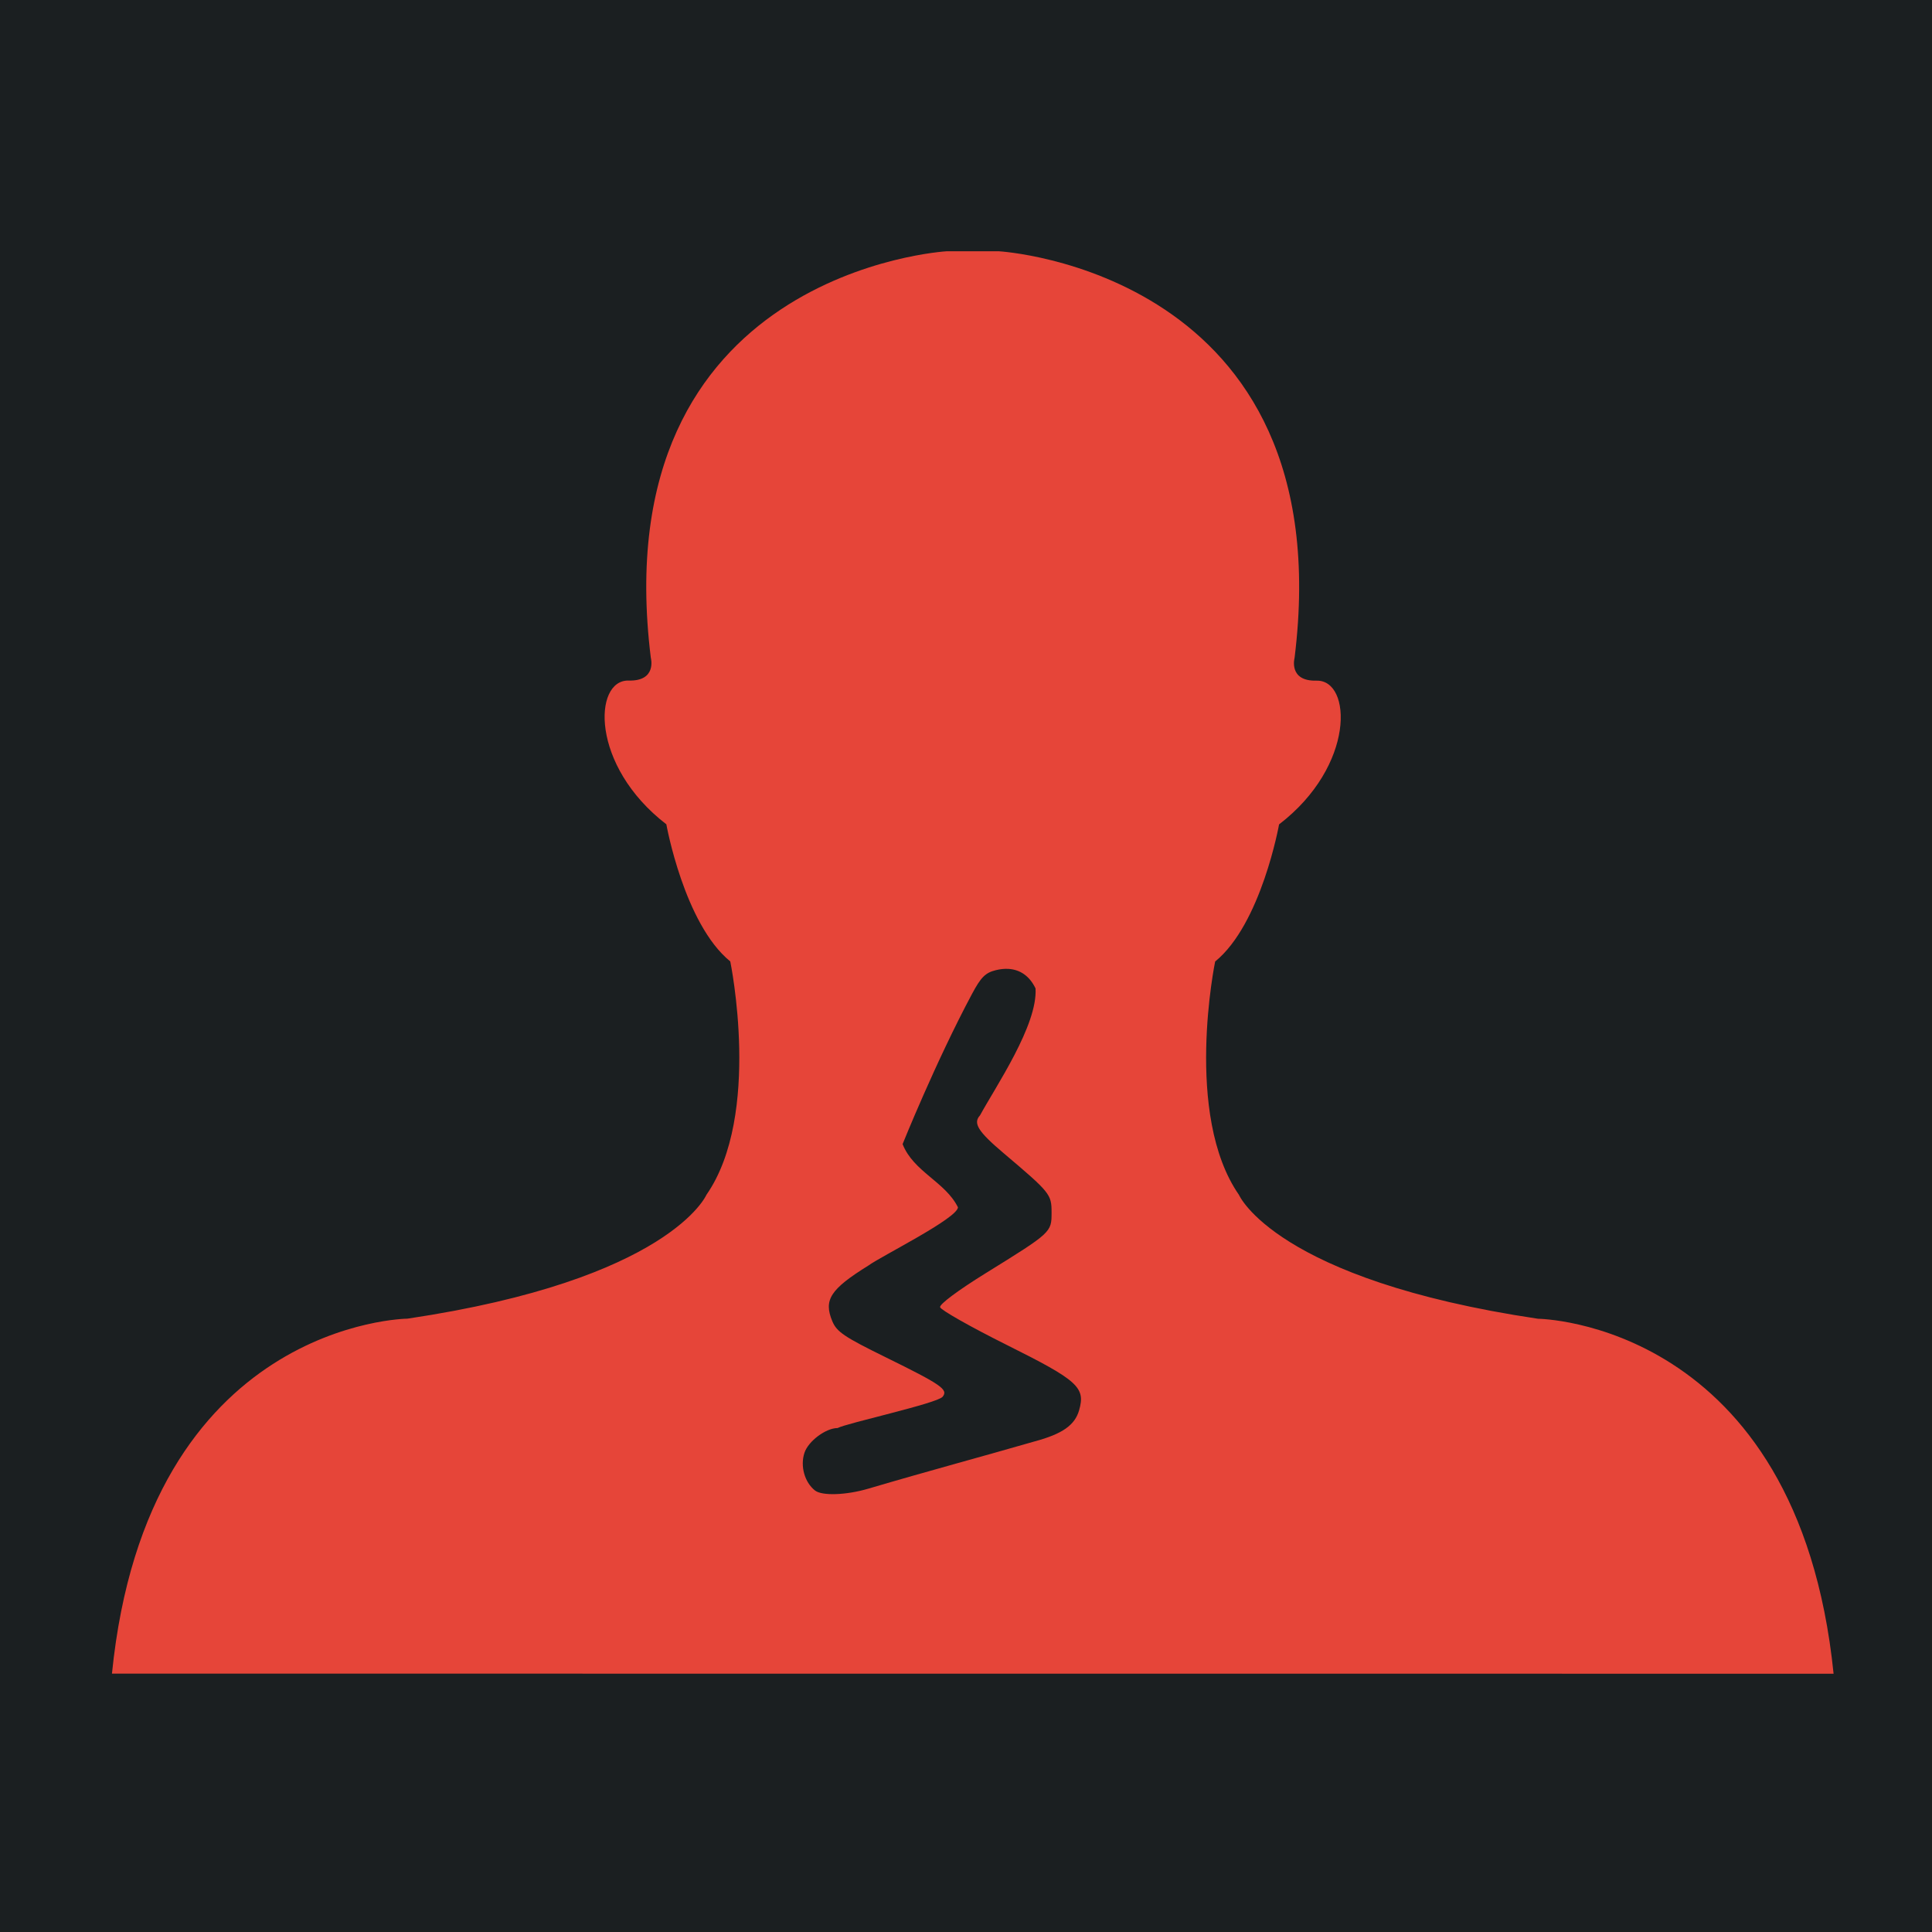 <?xml version="1.0" encoding="UTF-8" standalone="no"?>
<!-- Created with Inkscape (http://www.inkscape.org/) -->

<svg
   version="1.1"
   id="svg2"
   width="512"
   height="512"
   viewBox="0 0 512 512"
   sodipodi:docname="crushed_windpipe.svg"
   inkscape:version="1.1.1 (3bf5ae0d25, 2021-09-20)"
   xmlns:inkscape="http://www.inkscape.org/namespaces/inkscape"
   xmlns:sodipodi="http://sodipodi.sourceforge.net/DTD/sodipodi-0.dtd"
   xmlns="http://www.w3.org/2000/svg"
   xmlns:svg="http://www.w3.org/2000/svg">
  <defs
     id="defs6">
    <filter
       style="color-interpolation-filters:sRGB;"
       inkscape:label="Drop Shadow"
       id="filter869"
       x="-0.165"
       y="-0.194"
       width="1.321"
       height="1.378">
      <feFlood
         flood-opacity="1"
         flood-color="rgb(58,63,94)"
         result="flood"
         id="feFlood859" />
      <feComposite
         in="flood"
         in2="SourceGraphic"
         operator="out"
         result="composite1"
         id="feComposite861" />
      <feGaussianBlur
         in="composite1"
         stdDeviation="30"
         result="blur"
         id="feGaussianBlur863" />
      <feOffset
         dx="-4"
         dy="-4"
         result="offset"
         id="feOffset865" />
      <feComposite
         in="offset"
         in2="SourceGraphic"
         operator="atop"
         result="composite2"
         id="feComposite867" />
    </filter>
    <filter
       style="color-interpolation-filters:sRGB;"
       inkscape:label="Drop Shadow"
       id="filter1456"
       x="-0.252"
       y="-0.159"
       width="1.491"
       height="1.309">
      <feFlood
         flood-opacity="1"
         flood-color="rgb(58,63,94)"
         result="flood"
         id="feFlood1446" />
      <feComposite
         in="flood"
         in2="SourceGraphic"
         operator="out"
         result="composite1"
         id="feComposite1448" />
      <feGaussianBlur
         in="composite1"
         stdDeviation="30"
         result="blur"
         id="feGaussianBlur1450" />
      <feOffset
         dx="-4.037"
         dy="-4.027"
         result="offset"
         id="feOffset1452" />
      <feComposite
         in="offset"
         in2="SourceGraphic"
         operator="atop"
         result="composite2"
         id="feComposite1454" />
    </filter>
    <filter
       style="color-interpolation-filters:sRGB;"
       inkscape:label="Drop Shadow"
       id="filter1123"
       x="-0.073"
       y="-0.086"
       width="1.146"
       height="1.172">
      <feFlood
         flood-opacity="1"
         flood-color="rgb(58,63,94)"
         result="flood"
         id="feFlood1113" />
      <feComposite
         in="flood"
         in2="SourceGraphic"
         operator="out"
         result="composite1"
         id="feComposite1115" />
      <feGaussianBlur
         in="composite1"
         stdDeviation="14.073"
         result="blur"
         id="feGaussianBlur1117" />
      <feOffset
         dx="0"
         dy="0"
         result="offset"
         id="feOffset1119" />
      <feComposite
         in="offset"
         in2="SourceGraphic"
         operator="atop"
         result="composite2"
         id="feComposite1121" />
    </filter>
    <filter
       style="color-interpolation-filters:sRGB;"
       inkscape:label="Drop Shadow"
       id="filter1195"
       x="-0.248"
       y="-0.3"
       width="1.495"
       height="1.6">
      <feFlood
         flood-opacity="1"
         flood-color="rgb(58,63,94)"
         result="flood"
         id="feFlood1185" />
      <feComposite
         in="flood"
         in2="SourceGraphic"
         operator="out"
         result="composite1"
         id="feComposite1187" />
      <feGaussianBlur
         in="composite1"
         stdDeviation="5.721"
         result="blur"
         id="feGaussianBlur1189" />
      <feOffset
         dx="0"
         dy="0"
         result="offset"
         id="feOffset1191" />
      <feComposite
         in="offset"
         in2="SourceGraphic"
         operator="atop"
         result="composite2"
         id="feComposite1193" />
    </filter>
    <filter
       style="color-interpolation-filters:sRGB;"
       inkscape:label="Drop Shadow"
       id="filter1151"
       x="-0.144"
       y="-0.174"
       width="1.287"
       height="1.347">
      <feFlood
         flood-opacity="1"
         flood-color="rgb(58,63,94)"
         result="flood"
         id="feFlood1141" />
      <feComposite
         in="flood"
         in2="SourceGraphic"
         operator="out"
         result="composite1"
         id="feComposite1143" />
      <feGaussianBlur
         in="composite1"
         stdDeviation="3.315"
         result="blur"
         id="feGaussianBlur1145" />
      <feOffset
         dx="0"
         dy="0"
         result="offset"
         id="feOffset1147" />
      <feComposite
         in="offset"
         in2="SourceGraphic"
         operator="atop"
         result="composite2"
         id="feComposite1149" />
    </filter>
  </defs>
  <sodipodi:namedview
     id="namedview4"
     pagecolor="#505050"
     bordercolor="#eeeeee"
     borderopacity="1"
     inkscape:pageshadow="0"
     inkscape:pageopacity="0"
     inkscape:pagecheckerboard="0"
     showgrid="false"
     showguides="true"
     inkscape:guide-bbox="true"
     inkscape:zoom="1.2788086"
     inkscape:cx="282.68499"
     inkscape:cy="249.84192"
     inkscape:window-width="1716"
     inkscape:window-height="1414"
     inkscape:window-x="3160"
     inkscape:window-y="587"
     inkscape:window-maximized="1"
     inkscape:current-layer="g827" />
  <g
     inkscape:groupmode="layer"
     inkscape:label="Image"
     id="g8">
    <g
       id="g827"
       style="fill:#000000">
      <g
         id="g938">
        <path
           d="M 0,0 H 512 V 512 H 0 Z"
           fill="#b90202"
           fill-opacity="1"
           id="path2"
           style="fill:#1b1f21;fill-opacity:1" />
      </g>
      <g
         id="g958"
         transform="matrix(8.271,0,0,8.271,-597.311,66.591)"
         style="fill:#e64539;fill-opacity:1;stroke:none;filter:url(#filter1151)">
        <g
           id="g903"
           style="fill:#e64539;fill-opacity:1;stroke:none">
          <g
             id="g901"
             style="fill:#e64539;fill-opacity:1;stroke:none">
            <path
               id="path899"
               style="fill:#e64539;fill-opacity:1;stroke:none;stroke-width:60;stroke-linejoin:round;stroke-miterlimit:4;stroke-dasharray:none;stroke-opacity:1;paint-order:markers stroke fill"
               d="m -485.199,-0.137 c 0,0 -115.886,6.662 -99.754,137.109 0,0 2.168,7.94 -7.49,7.678 -11.9,-0.314 -13.011,28.672 12.727,48.48 0,0 5.993,33.584 21.559,46.248 0,0 10.715,51.725 -8.035,78.709 0,0 -12.276,28.598 -100.844,41.775 0,0 -87.729,0.859 -99.66,119.721 l 580.658,0.031 c -12.12,-118.862 -99.703,-119.721 -99.703,-119.721 -88.525,-13.178 -100.844,-41.775 -100.844,-41.775 -18.751,-26.984 -8.035,-78.709 -8.035,-78.709 15.556,-12.654 21.559,-46.248 21.559,-46.248 25.832,-19.809 24.564,-48.793 12.633,-48.479 -9.574,0.251 -7.406,-7.68 -7.406,-7.68 C -351.683,6.525 -467.518,-0.137 -467.518,-0.137 Z M -464.334,241.893 c 4.011,0.24 7.183,2.495 9.135,6.588 0.754,12.357 -13.425,33.086 -18.729,42.816 -2.426,2.625 -0.678,5.434 7.889,12.686 15.86,13.425 16.248,13.906 16.248,20.115 0,6.659 -0.032,6.688 -22.248,20.449 -9.27,5.742 -15.569,10.438 -15.354,11.441 0.201,0.936 10.304,6.657 22.451,12.715 24.132,12.034 26.658,14.318 24.432,22.08 -1.436,5.006 -5.669,7.967 -14.961,10.467 -18.778,5.419 -35.411,9.839 -56.17,15.961 -7.425,2.189 -15.581,2.464 -17.938,0.607 -3.513,-2.768 -5.044,-8.244 -3.555,-12.721 1.31,-3.939 7.197,-8.335 11.18,-8.346 3.106,-1.667 33.359,-8.25 35.398,-10.531 2.024,-2.438 -0.339,-4.079 -19.221,-13.357 -13.963,-6.861 -16.465,-8.551 -17.959,-12.127 -3.017,-7.22 -0.693,-10.802 12.209,-18.82 4.332,-3.153 29.916,-15.848 30.166,-19.602 -4.291,-8.644 -14.978,-11.961 -18.674,-21.322 0,0 11.097,-27.608 23.41,-50.654 3.016,-5.648 4.51,-7.141 8.012,-8.008 1.51,-0.374 2.94,-0.518 4.277,-0.438 z"
               transform="matrix(0.095,0,0,0.095,148.641,0.013)" />
          </g>
        </g>
        <g
           id="g905"
           style="fill:#e64539;fill-opacity:1;stroke:none" />
        <g
           id="g907"
           style="fill:#e64539;fill-opacity:1;stroke:none" />
        <g
           id="g909"
           style="fill:#e64539;fill-opacity:1;stroke:none" />
        <g
           id="g911"
           style="fill:#e64539;fill-opacity:1;stroke:none" />
        <g
           id="g913"
           style="fill:#e64539;fill-opacity:1;stroke:none" />
        <g
           id="g915"
           style="fill:#e64539;fill-opacity:1;stroke:none" />
        <g
           id="g917"
           style="fill:#e64539;fill-opacity:1;stroke:none" />
        <g
           id="g919"
           style="fill:#e64539;fill-opacity:1;stroke:none" />
        <g
           id="g921"
           style="fill:#e64539;fill-opacity:1;stroke:none" />
        <g
           id="g923"
           style="fill:#e64539;fill-opacity:1;stroke:none" />
        <g
           id="g925"
           style="fill:#e64539;fill-opacity:1;stroke:none" />
        <g
           id="g927"
           style="fill:#e64539;fill-opacity:1;stroke:none" />
        <g
           id="g929"
           style="fill:#e64539;fill-opacity:1;stroke:none" />
        <g
           id="g931"
           style="fill:#e64539;fill-opacity:1;stroke:none" />
        <g
           id="g933"
           style="fill:#e64539;fill-opacity:1;stroke:none" />
      </g>
    </g>
  </g>
</svg>
